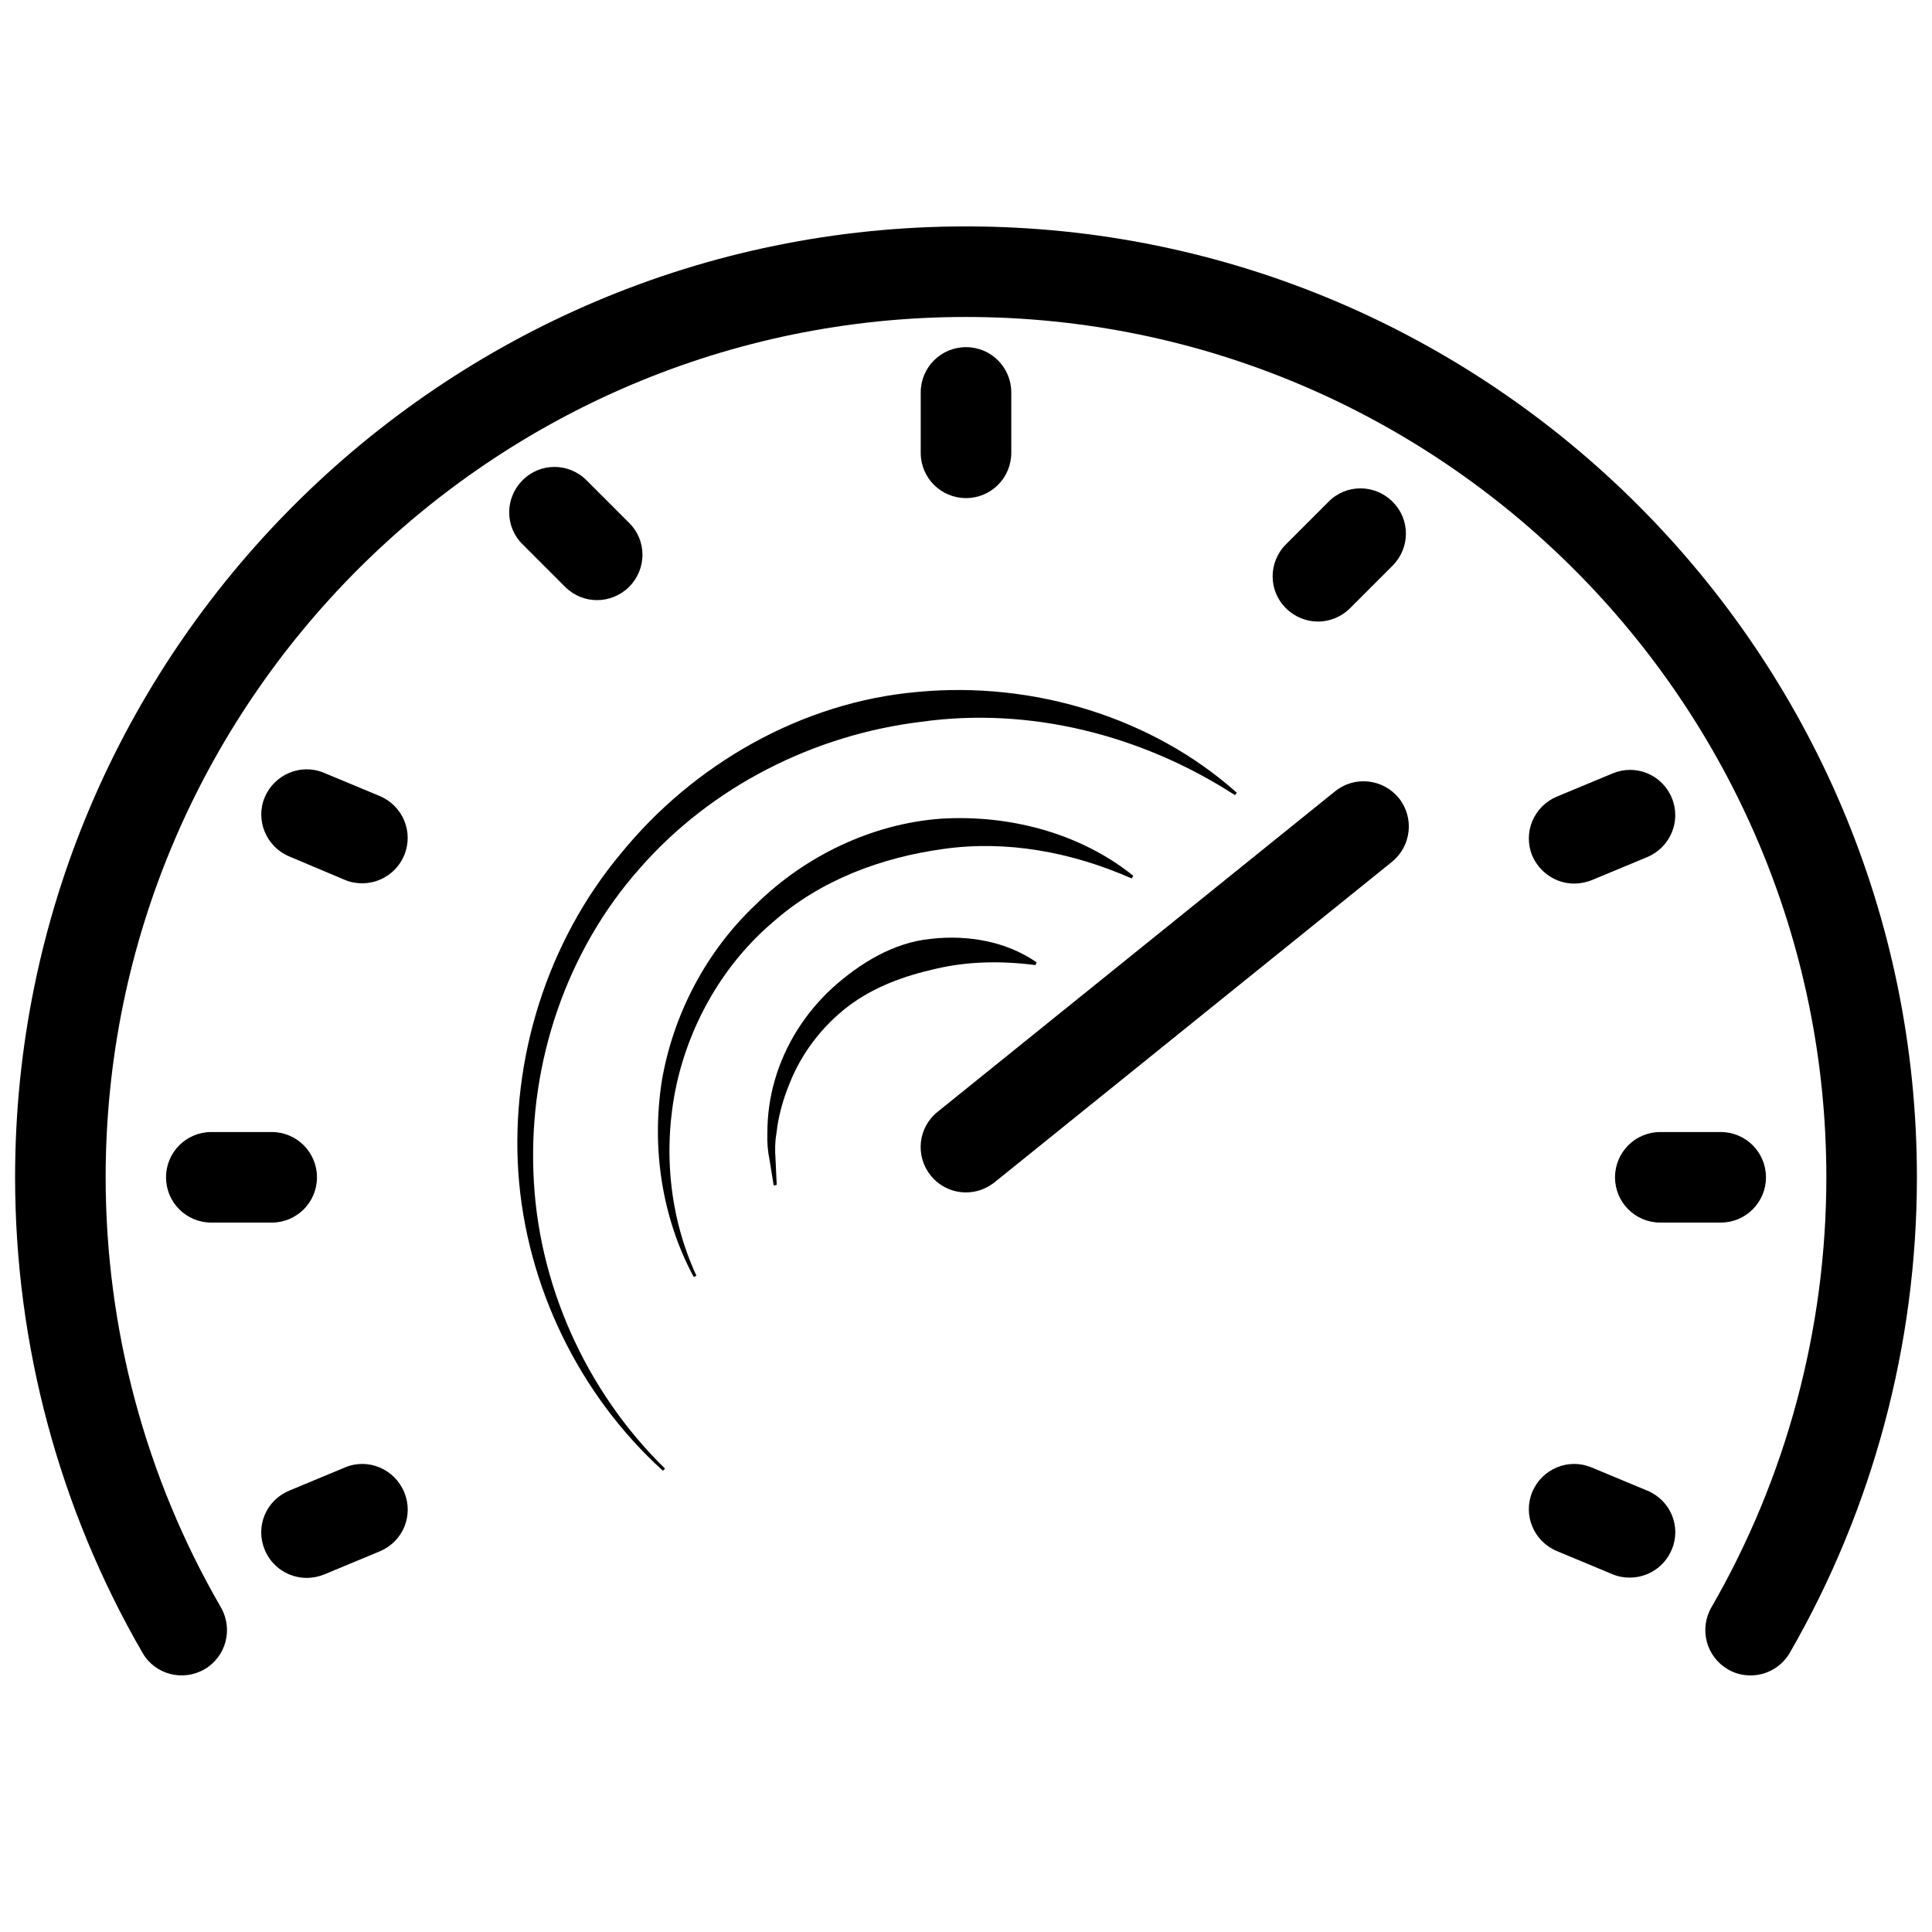 <?xml version="1.0" encoding="utf-8"?>
<!-- Generator: Adobe Illustrator 23.0.4, SVG Export Plug-In . SVG Version: 6.00 Build 0)  -->
<svg version="1.1" id="Layer_1" xmlns="http://www.w3.org/2000/svg" xmlns:xlink="http://www.w3.org/1999/xlink" x="0px" y="0px"
	 viewBox="0 0 64 64" style="enable-background:new 0 0 64 64;" xml:space="preserve">
<g>
	<path d="M32,7.5C14.63,7.5,0.5,21.63,0.5,39c0,5.54,1.46,10.98,4.22,15.75c0.41,0.72,1.33,0.96,2.05,0.55
		c0.72-0.42,0.96-1.33,0.55-2.05C4.82,48.94,3.5,44.01,3.5,39c0-15.71,12.79-28.5,28.5-28.5S60.5,23.29,60.5,39
		c0,5.01-1.32,9.94-3.81,14.25c-0.41,0.72-0.17,1.63,0.55,2.05c0.24,0.14,0.49,0.2,0.75,0.2c0.52,0,1.02-0.27,1.3-0.75
		C62.04,49.98,63.5,44.54,63.5,39C63.5,21.63,49.37,7.5,32,7.5z"/>
	<path d="M33.5,15v-2c0-0.83-0.67-1.5-1.5-1.5s-1.5,0.67-1.5,1.5v2c0,0.83,0.67,1.5,1.5,1.5S33.5,15.83,33.5,15z"/>
	<path d="M7,40.5h2c0.83,0,1.5-0.67,1.5-1.5S9.83,37.5,9,37.5H7c-0.83,0-1.5,0.67-1.5,1.5S6.17,40.5,7,40.5z"/>
	<path d="M55,37.5c-0.83,0-1.5,0.67-1.5,1.5s0.67,1.5,1.5,1.5h2c0.83,0,1.5-0.67,1.5-1.5s-0.67-1.5-1.5-1.5H55z"/>
	<path d="M11.43,29.15c0.19,0.08,0.38,0.11,0.57,0.11c0.59,0,1.15-0.35,1.39-0.93c0.32-0.77-0.05-1.64-0.81-1.96l-1.85-0.77
		c-0.76-0.32-1.64,0.05-1.96,0.81s0.05,1.64,0.81,1.96L11.43,29.15z"/>
	<path d="M19.78,19.88c0.38,0,0.77-0.15,1.06-0.44c0.59-0.59,0.59-1.54,0-2.12l-1.41-1.41c-0.59-0.59-1.54-0.59-2.12,0
		c-0.59,0.59-0.59,1.54,0,2.12l1.41,1.41C19.02,19.74,19.4,19.88,19.78,19.88z"/>
	<path d="M44.72,20.15l1.41-1.41c0.59-0.59,0.59-1.54,0-2.12c-0.59-0.59-1.54-0.59-2.12,0l-1.41,1.41c-0.59,0.59-0.59,1.54,0,2.12
		c0.29,0.29,0.68,0.44,1.06,0.44S44.43,20.44,44.72,20.15z"/>
	<path d="M52.15,29.27c0.19,0,0.39-0.04,0.57-0.11l1.85-0.77c0.76-0.32,1.13-1.19,0.81-1.96c-0.32-0.77-1.19-1.13-1.96-0.81
		l-1.85,0.77c-0.76,0.32-1.13,1.19-0.81,1.96C51.01,28.92,51.56,29.27,52.15,29.27z"/>
	<path d="M11.43,48.61l-1.85,0.77c-0.77,0.32-1.13,1.19-0.81,1.96c0.24,0.58,0.8,0.93,1.39,0.93c0.19,0,0.39-0.04,0.57-0.11
		l1.85-0.77c0.77-0.32,1.13-1.19,0.81-1.96C13.07,48.66,12.19,48.29,11.43,48.61z"/>
	<path d="M54.57,49.38l-1.85-0.77c-0.77-0.32-1.64,0.05-1.96,0.81c-0.32,0.77,0.05,1.64,0.81,1.96l1.85,0.77
		c0.19,0.08,0.38,0.11,0.57,0.11c0.59,0,1.15-0.35,1.39-0.93C55.7,50.57,55.34,49.7,54.57,49.38z"/>
	<path d="M46.11,28.55c0.64-0.52,0.75-1.46,0.23-2.11c-0.52-0.64-1.46-0.75-2.11-0.23L31.06,36.83c-0.65,0.52-0.75,1.46-0.23,2.11
		c0.3,0.37,0.73,0.56,1.17,0.56c0.33,0,0.66-0.11,0.94-0.33L46.11,28.55z"/>
	<path d="M21.18,28.78c2.38-2.73,5.79-4.44,9.34-4.87c3.57-0.5,7.28,0.42,10.39,2.43l0.06-0.08c-2.8-2.5-6.75-3.7-10.56-3.34
		c-3.85,0.33-7.44,2.4-9.84,5.35c-2.45,2.93-3.65,6.81-3.4,10.57c0.26,3.77,2.03,7.38,4.79,9.88l0.07-0.07
		c-2.65-2.59-4.24-6.18-4.36-9.83C17.53,35.16,18.78,31.49,21.18,28.78z"/>
	<path d="M25.6,30.55c1.59-1.41,3.62-2.15,5.67-2.43c2.08-0.29,4.22,0.1,6.22,0.98l0.05-0.09c-1.74-1.4-4.08-2.03-6.37-1.89
		c-2.3,0.17-4.5,1.24-6.12,2.83c-1.66,1.56-2.76,3.67-3.13,5.88c-0.34,2.22,0.01,4.52,1.06,6.47l0.09-0.04
		c-0.92-1.99-1.11-4.24-0.66-6.33C22.87,33.85,23.99,31.92,25.6,30.55z"/>
	<path d="M34.3,31.97l0.04-0.09c-0.99-0.69-2.27-0.92-3.5-0.78c-1.25,0.12-2.37,0.82-3.27,1.63c-0.9,0.83-1.57,1.89-1.9,3.04
		c-0.17,0.58-0.25,1.17-0.25,1.76c-0.01,0.3,0.01,0.59,0.07,0.88l0.14,0.86l0.1-0.02l-0.04-0.86c-0.02-0.28-0.02-0.56,0.03-0.84
		c0.06-0.56,0.21-1.1,0.42-1.62c0.4-1.03,1.09-1.93,1.95-2.59c0.87-0.66,1.89-1.02,2.92-1.25C32.04,31.85,33.14,31.82,34.3,31.97z"
		/>
</g>
</svg>
